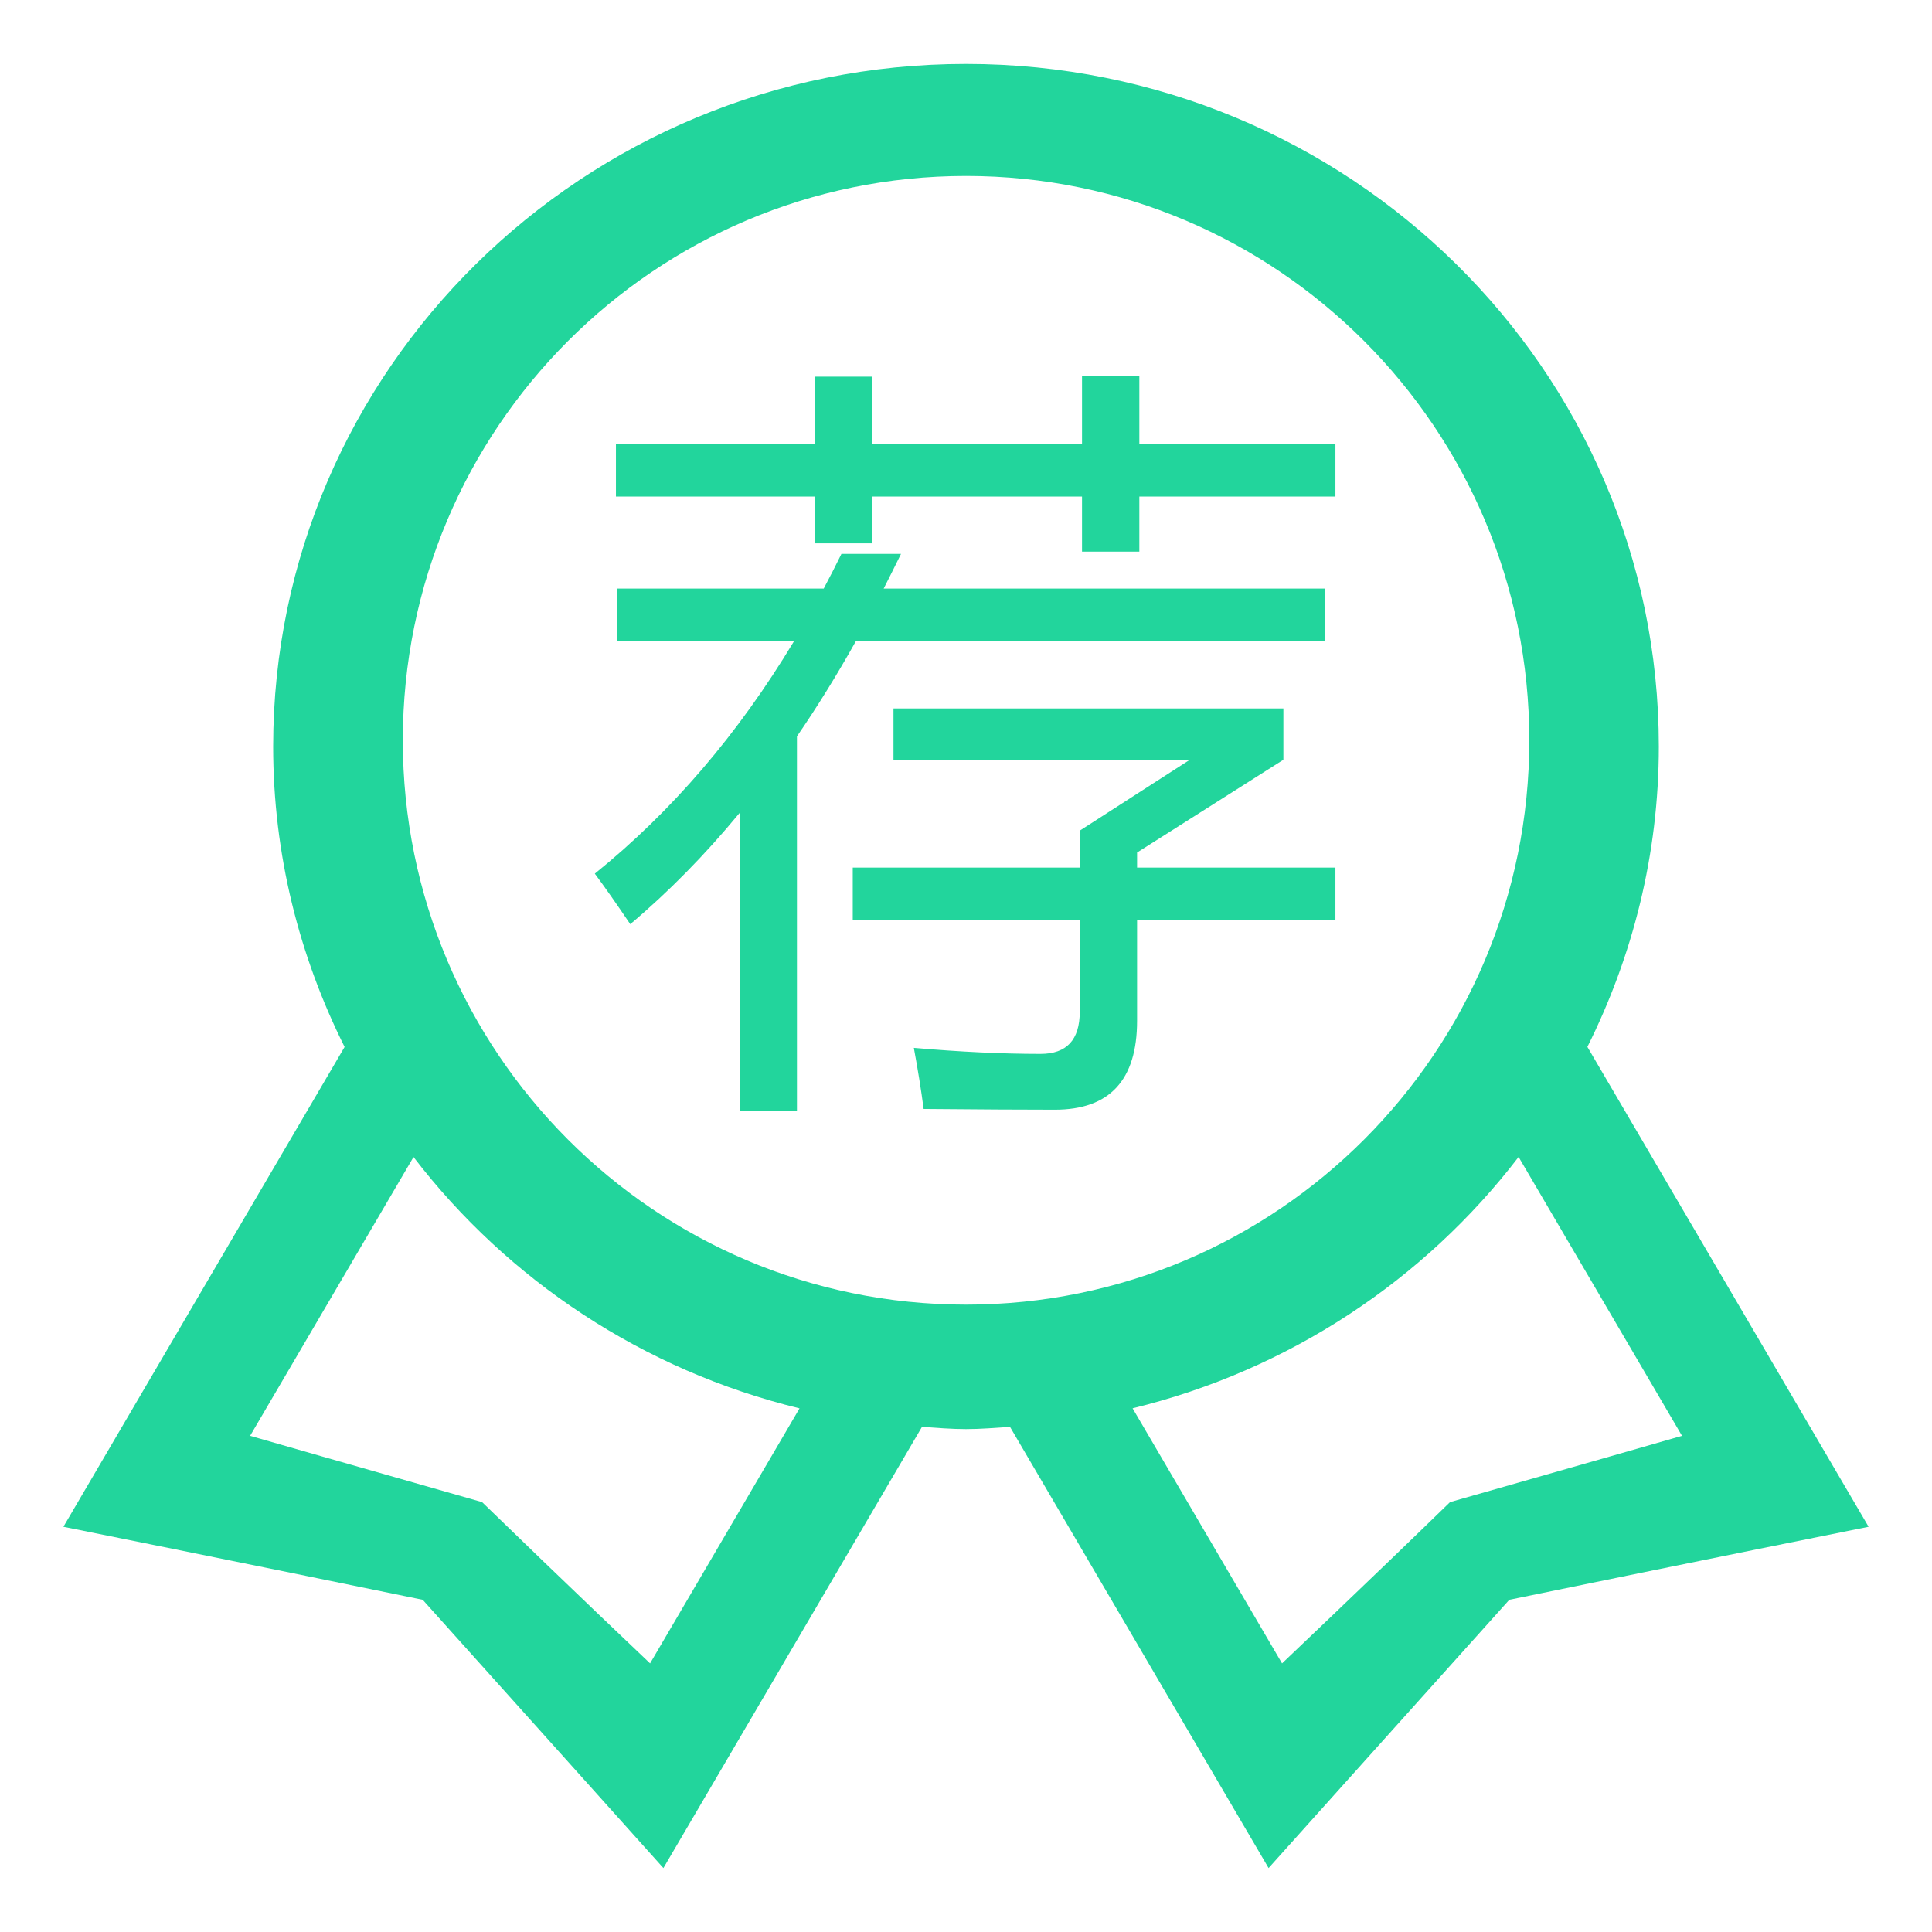 <?xml version="1.0" standalone="no"?><!DOCTYPE svg PUBLIC "-//W3C//DTD SVG 1.1//EN" "http://www.w3.org/Graphics/SVG/1.1/DTD/svg11.dtd"><svg t="1573306655414" class="icon" viewBox="0 0 1024 1024" version="1.1" xmlns="http://www.w3.org/2000/svg" p-id="2067" xmlns:xlink="http://www.w3.org/1999/xlink" width="200" height="200"><defs><style type="text/css"></style></defs><path d="M990.392 809.216c0 0-94.519 18.962-190.429 38.701-63.92 71.181-127.581 142.199-127.581 142.199L535.336 756.285c-7.746 0.486-15.461 1.168-23.338 1.168-7.875 0-15.59-0.682-23.338-1.168L351.618 990.115c0 0-63.661-71.018-127.581-142.199-95.911-19.74-190.43-38.701-190.43-38.701l149.037-254.317c-24.019-48.102-37.859-102.005-37.859-159.215 0.064-199.829 164.466-361.8 367.245-361.8s367.181 161.97 367.181 361.768c0 57.21-13.84 111.113-37.859 159.215L990.392 809.216 990.392 809.216zM679.512 881.627c0 0 45.898-43.53 89.04-85.475 61.197-17.405 122.945-35.136 122.945-35.136l-86.609-147.805c-49.95 65.183-121.649 113.026-204.594 133.219L679.512 881.627 679.512 881.627zM132.567 761.017c0 0 61.747 17.73 122.945 35.136 43.142 41.944 89.04 85.475 89.04 85.475l79.218-135.164c-82.946-20.193-154.612-68.036-204.594-133.22L132.567 761.017 132.567 761.017zM512.032 93.265c-164.887 0-298.529 133.932-298.529 299.112 0 165.212 133.642 299.112 298.529 299.112 164.856 0 298.529-133.932 298.529-299.112C810.561 227.166 676.919 93.265 512.032 93.265L512.032 93.265z" p-id="2068" fill="#22D59C"></path><path d="M327.26 311.951l109.326 0c3.198-5.996 6.327-12.123 9.394-18.388l31.578 0c-3.067 6.265-6.13 12.391-9.193 18.388L702.207 311.951l0 27.981L453.575 339.932c-9.994 17.857-20.386 34.645-31.179 50.366l0 198.666-30.38 0L392.016 430.87c-18.388 22.254-37.709 41.906-57.961 58.96-7.195-10.659-13.46-19.587-18.787-26.782 40.773-32.909 75.949-73.95 105.528-123.117l-93.536 0L327.26 311.951zM326.461 235.203l105.528 0 0-35.576 30.38 0 0 35.576 111.125 0 0-35.975 30.38 0 0 35.975 103.93 0 0 27.981L603.873 263.184l0 29.181-30.38 0 0-29.181L462.369 263.184l0 24.783-30.38 0 0-24.783L326.461 263.184 326.461 235.203zM451.976 459.851l120.319 0 0-19.587 58.36-37.575L473.562 402.689l0-27.182 206.661 0 0 27.182-77.547 49.167 0 7.995 105.128 0 0 27.981L602.674 487.833l0 53.165c0 31.444-14.524 47.168-43.57 47.168-16.788 0-39.973-0.135-69.553-0.4-1.333-10.128-3.067-20.92-5.196-32.378 24.515 2.13 46.9 3.198 67.154 3.198 13.857 0 20.786-7.464 20.786-22.385l0-48.368L451.976 487.833 451.976 459.851z" p-id="2069" fill="#22D59C"></path></svg>